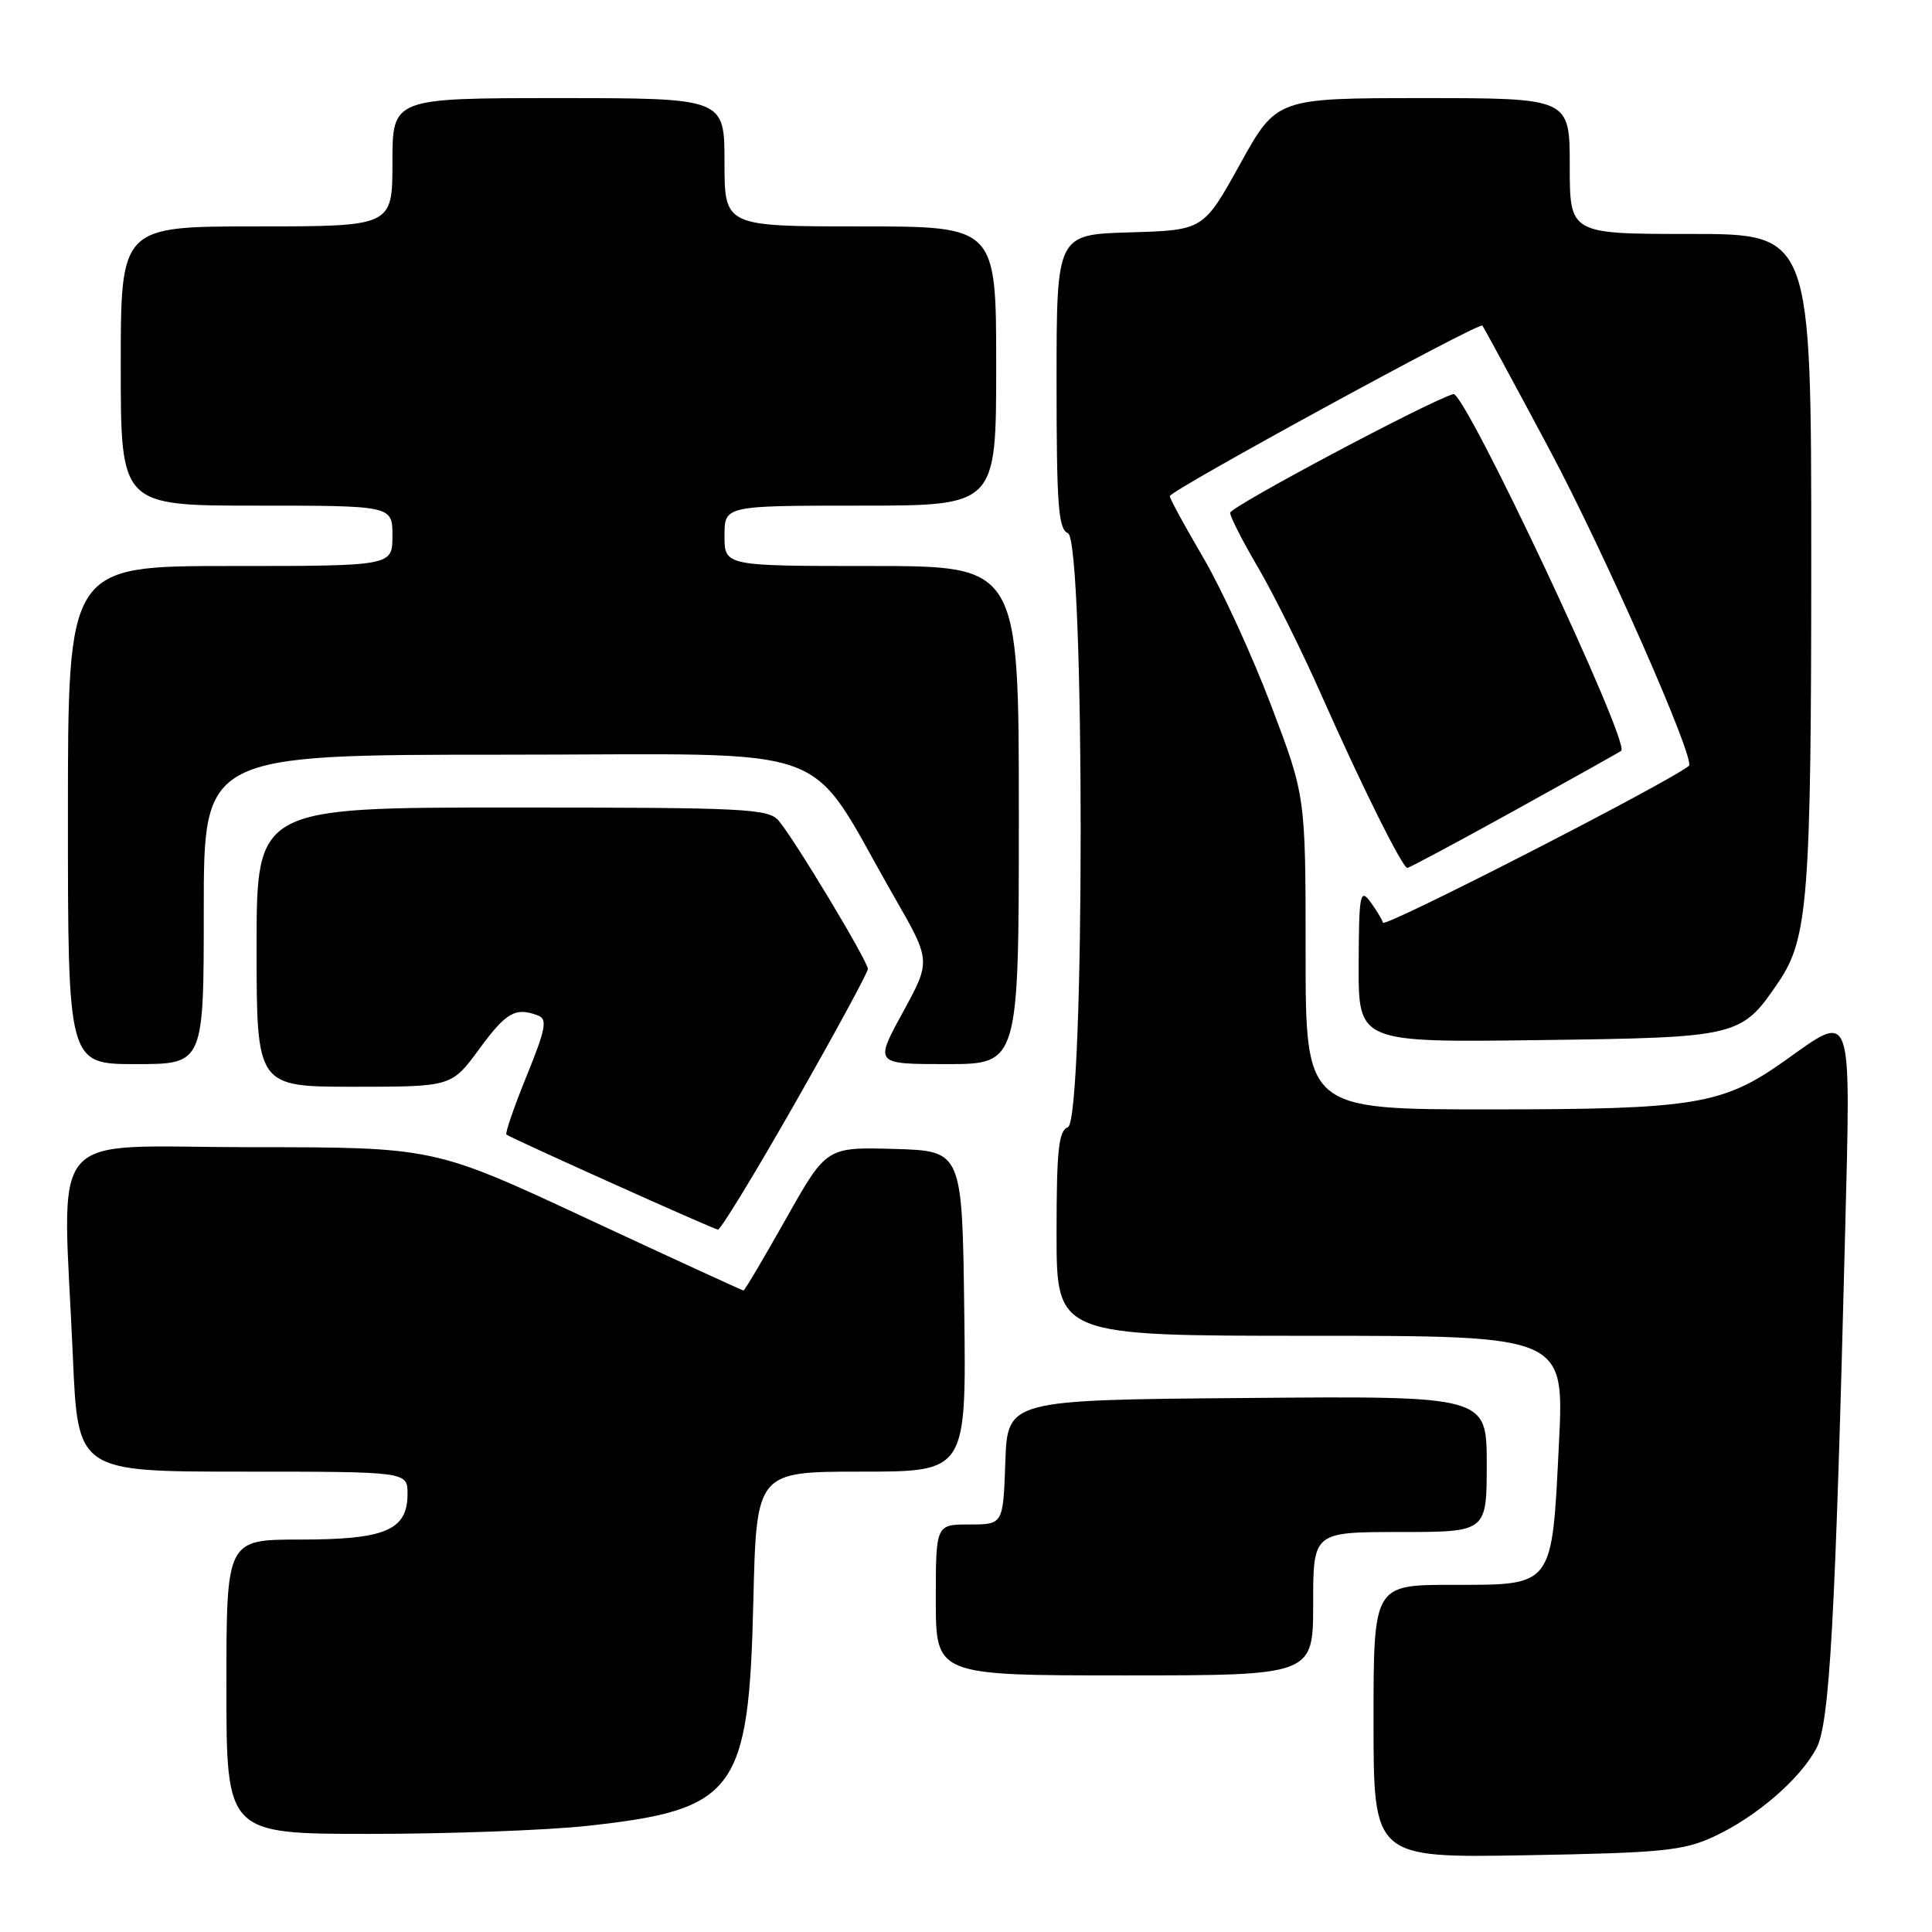 <?xml version="1.0" encoding="UTF-8" standalone="no"?>
<!DOCTYPE svg PUBLIC "-//W3C//DTD SVG 1.1//EN" "http://www.w3.org/Graphics/SVG/1.1/DTD/svg11.dtd" >
<svg xmlns="http://www.w3.org/2000/svg" xmlns:xlink="http://www.w3.org/1999/xlink" version="1.1" viewBox="0 0 256 256">
 <g >
 <path fill="currentColor"
d=" M 227.05 243.38 C 232.68 240.79 238.58 235.70 240.71 231.60 C 242.44 228.26 243.20 214.56 244.49 163.25 C 245.24 133.16 245.57 134.10 236.54 140.52 C 228.27 146.40 224.64 147.00 197.32 147.00 C 173.00 147.00 173.00 147.00 173.00 126.25 C 173.00 105.50 173.00 105.50 168.44 93.50 C 165.94 86.90 161.89 78.09 159.45 73.91 C 157.00 69.74 155.00 66.06 155.00 65.74 C 155.00 65.02 196.00 42.64 196.42 43.14 C 196.59 43.34 200.58 50.70 205.28 59.50 C 212.54 73.09 224.73 100.73 223.79 101.48 C 220.99 103.74 183.49 122.96 183.25 122.26 C 183.07 121.72 182.28 120.43 181.50 119.39 C 180.22 117.71 180.06 118.65 180.03 127.82 C 180.00 138.13 180.00 138.13 203.93 137.82 C 230.48 137.47 230.71 137.41 235.67 130.12 C 239.57 124.40 240.00 118.86 240.00 73.95 C 240.00 31.00 240.00 31.00 224.00 31.00 C 208.00 31.00 208.00 31.00 208.00 22.00 C 208.00 13.00 208.00 13.00 188.58 13.00 C 169.16 13.00 169.16 13.00 164.31 21.75 C 159.46 30.50 159.46 30.50 149.73 30.79 C 140.00 31.07 140.00 31.07 140.00 50.57 C 140.00 66.97 140.24 70.15 141.50 70.64 C 143.76 71.51 143.76 148.49 141.50 149.36 C 140.27 149.83 140.00 152.36 140.00 163.47 C 140.00 177.00 140.00 177.00 173.64 177.00 C 207.28 177.00 207.28 177.00 206.57 191.25 C 205.62 210.40 205.92 210.00 192.48 210.00 C 182.00 210.00 182.00 210.00 182.00 228.09 C 182.00 246.18 182.00 246.18 202.25 245.83 C 220.23 245.51 223.01 245.24 227.05 243.38 Z  M 77.79 241.94 C 97.49 239.79 99.22 237.46 99.82 212.25 C 100.23 195.00 100.23 195.00 114.13 195.00 C 128.04 195.00 128.04 195.00 127.77 173.75 C 127.50 152.50 127.50 152.50 118.50 152.24 C 109.50 151.99 109.50 151.99 104.15 161.49 C 101.20 166.72 98.67 171.00 98.52 171.00 C 98.37 171.00 89.08 166.73 77.87 161.51 C 57.50 152.01 57.50 152.01 33.25 152.01 C 5.60 152.00 8.31 148.80 9.66 179.84 C 10.31 195.00 10.31 195.00 32.16 195.00 C 54.00 195.00 54.00 195.00 54.00 197.94 C 54.00 202.76 51.08 204.00 39.78 204.00 C 30.00 204.00 30.00 204.00 30.00 223.50 C 30.00 243.00 30.00 243.00 49.04 243.00 C 59.51 243.00 72.45 242.52 77.79 241.94 Z  M 174.00 212.50 C 174.00 203.00 174.00 203.00 185.50 203.00 C 197.00 203.00 197.00 203.00 197.00 193.99 C 197.00 184.97 197.00 184.97 165.25 185.24 C 133.50 185.50 133.50 185.50 133.21 193.75 C 132.92 202.00 132.92 202.00 128.46 202.00 C 124.00 202.00 124.00 202.00 124.00 212.00 C 124.00 222.00 124.00 222.00 149.00 222.00 C 174.00 222.00 174.00 222.00 174.00 212.50 Z  M 105.38 146.11 C 110.67 136.82 115.00 128.85 115.00 128.39 C 115.00 127.37 105.26 111.18 103.18 108.75 C 101.82 107.15 98.84 107.00 67.85 107.00 C 34.00 107.00 34.00 107.00 34.00 125.50 C 34.00 144.00 34.00 144.00 46.91 144.00 C 59.83 144.00 59.83 144.00 63.50 139.00 C 67.09 134.11 68.31 133.42 71.32 134.57 C 72.56 135.05 72.30 136.37 69.77 142.60 C 68.10 146.70 66.90 150.19 67.11 150.34 C 67.89 150.90 94.52 162.87 95.13 162.93 C 95.48 162.97 100.09 155.40 105.38 146.11 Z  M 27.00 120.50 C 27.00 100.00 27.00 100.00 67.01 100.00 C 112.14 100.00 106.47 97.92 118.53 118.91 C 123.36 127.32 123.36 127.32 119.62 134.16 C 115.88 141.00 115.88 141.00 125.44 141.00 C 135.00 141.00 135.00 141.00 135.00 108.00 C 135.00 75.00 135.00 75.00 115.50 75.00 C 96.00 75.00 96.00 75.00 96.00 71.00 C 96.00 67.00 96.00 67.00 114.00 67.00 C 132.00 67.00 132.00 67.00 132.00 48.50 C 132.00 30.00 132.00 30.00 114.00 30.00 C 96.00 30.00 96.00 30.00 96.00 21.50 C 96.00 13.00 96.00 13.00 74.00 13.00 C 52.00 13.00 52.00 13.00 52.00 21.50 C 52.00 30.00 52.00 30.00 34.00 30.00 C 16.00 30.00 16.00 30.00 16.00 48.50 C 16.00 67.00 16.00 67.00 34.00 67.00 C 52.00 67.00 52.00 67.00 52.00 71.00 C 52.00 75.00 52.00 75.00 30.50 75.00 C 9.00 75.00 9.00 75.00 9.00 108.00 C 9.00 141.00 9.00 141.00 18.00 141.00 C 27.00 141.00 27.00 141.00 27.00 120.50 Z  M 200.72 107.38 C 208.30 103.19 214.64 99.64 214.82 99.48 C 216.03 98.40 194.10 51.80 192.58 52.22 C 189.45 53.09 163.00 67.15 163.00 67.95 C 163.00 68.47 164.66 71.73 166.70 75.20 C 168.73 78.66 172.49 86.22 175.05 92.00 C 180.42 104.13 185.83 115.00 186.48 115.00 C 186.73 115.00 193.14 111.57 200.72 107.38 Z "/>
</g>
</svg>